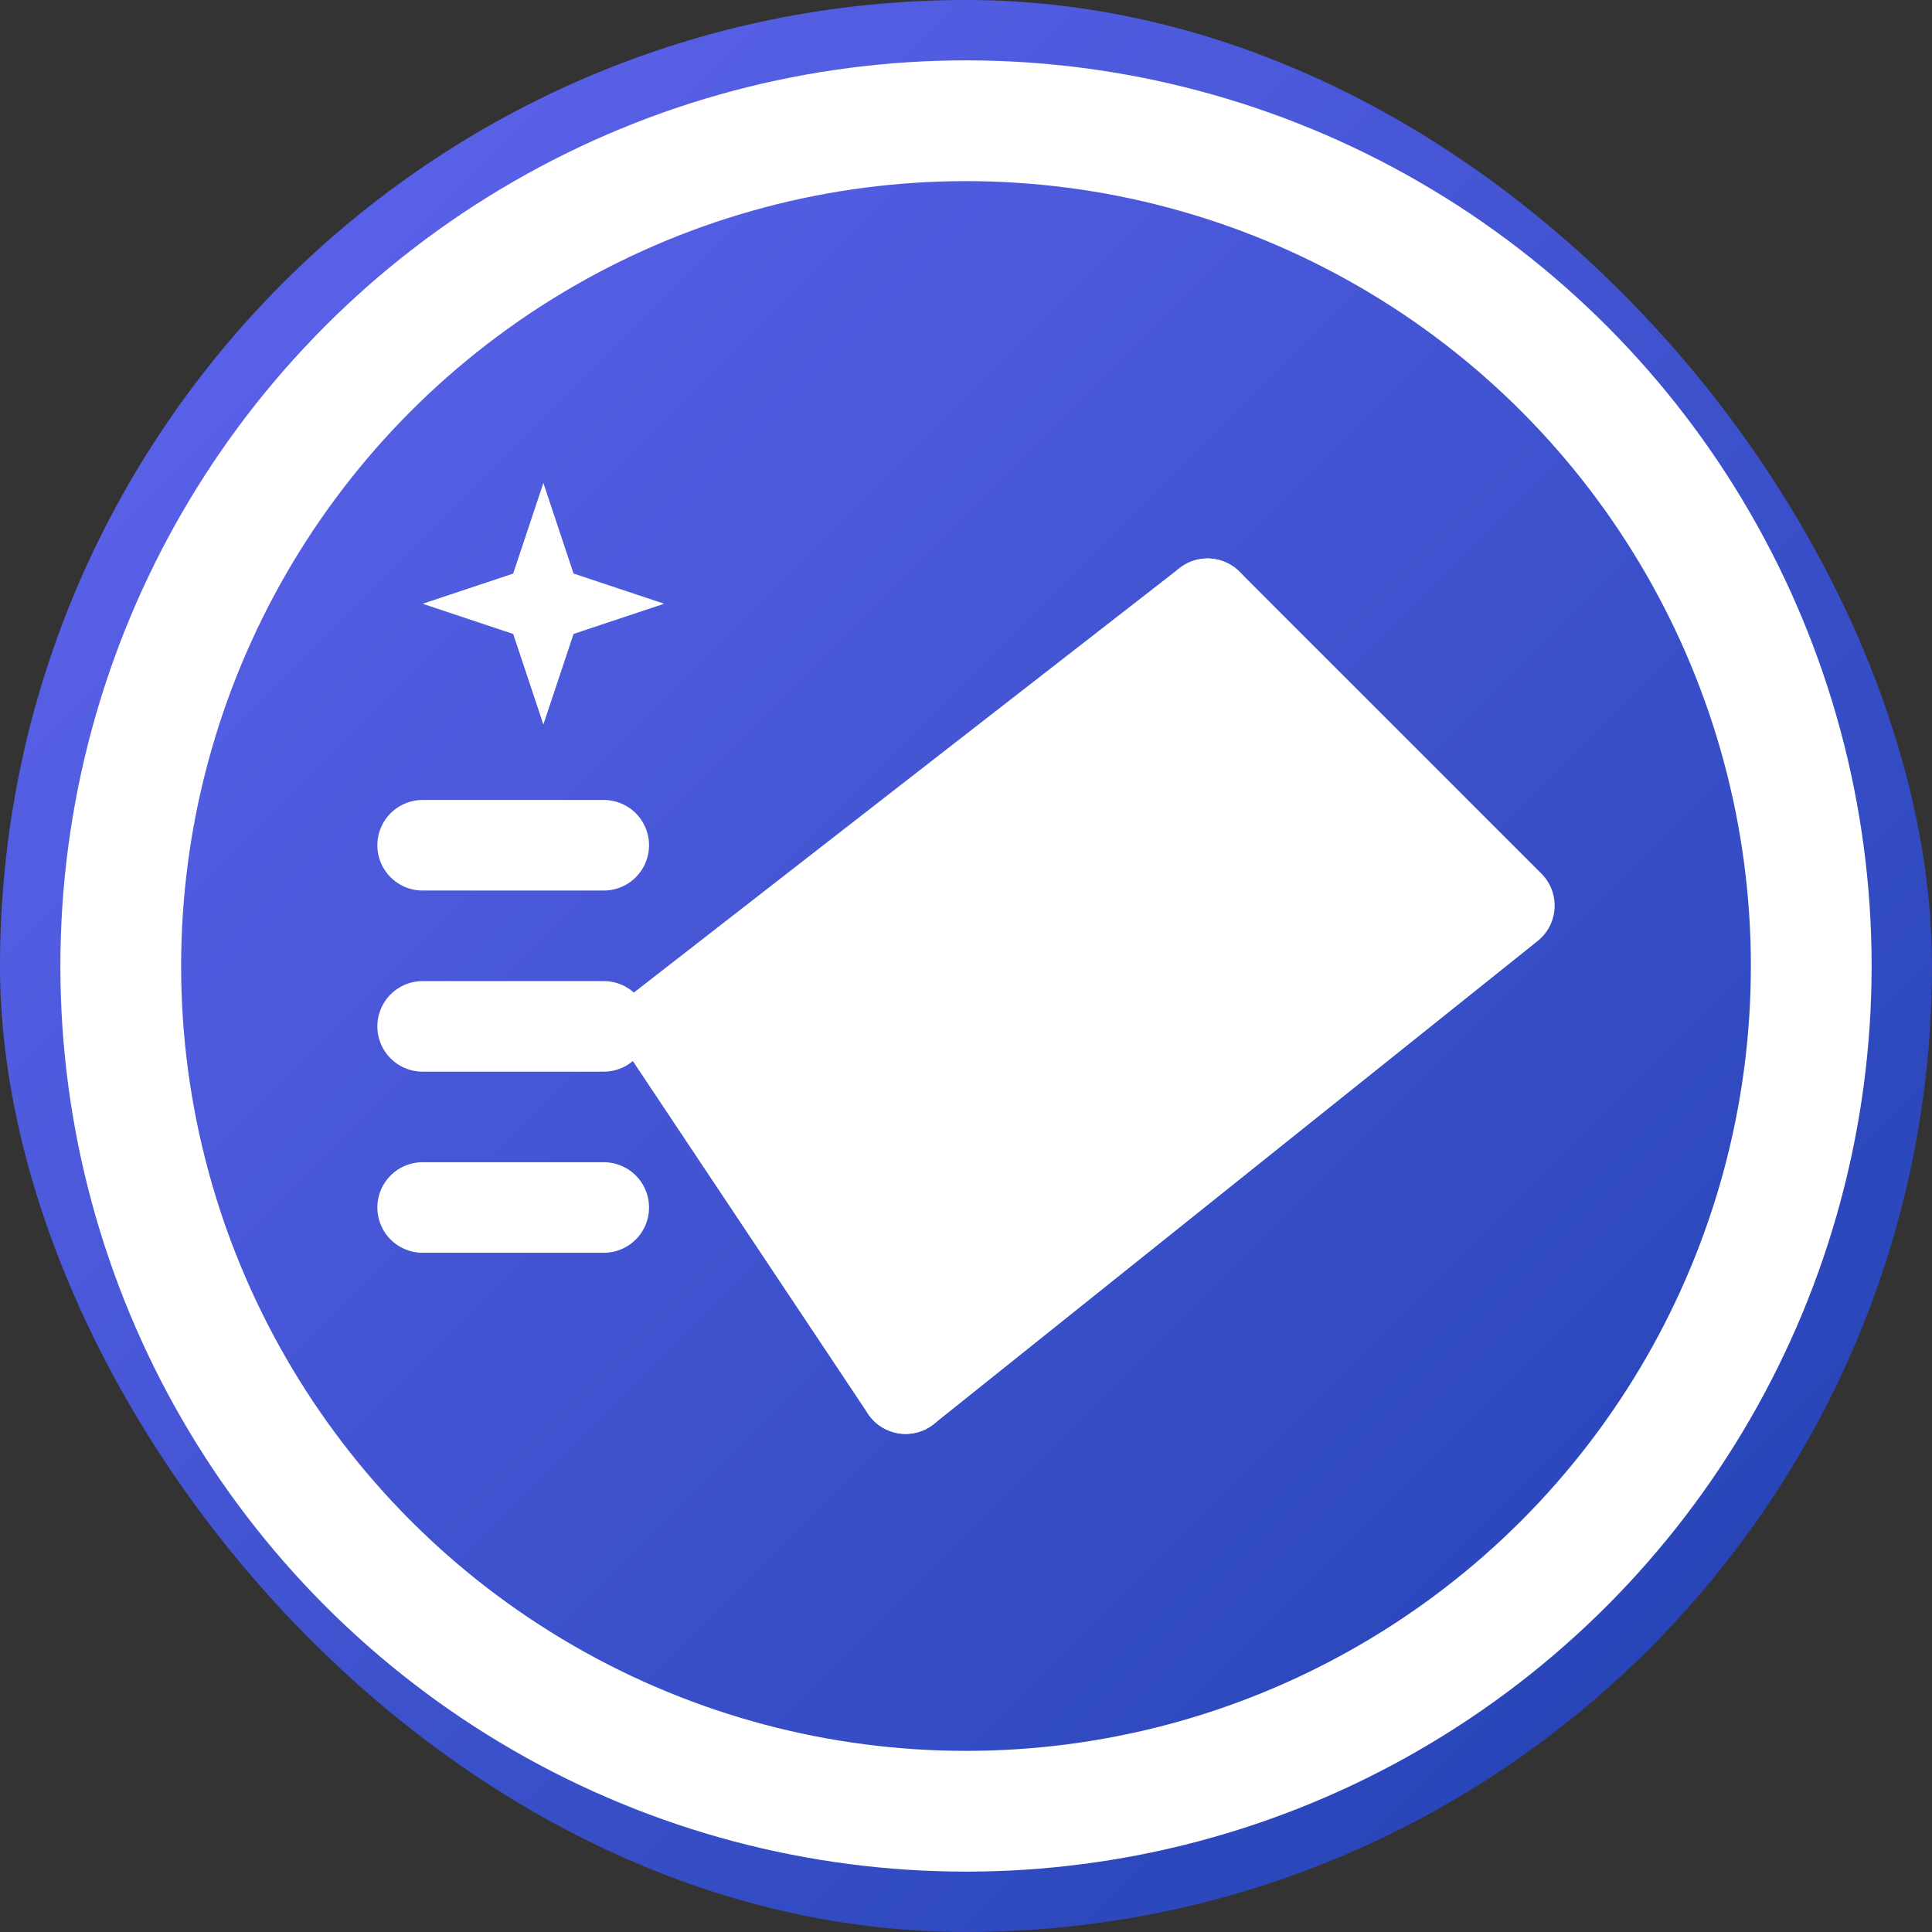 <svg width="32" height="32" viewBox="0 0 32 32" fill="none" xmlns="http://www.w3.org/2000/svg">
  <rect x="0" y="0" width="32" height="32" fill="#333333" stroke="none"/>
  <defs>
    <linearGradient id="gradient" x1="0%" y1="0%" x2="100%" y2="100%">
      <stop offset="0%" stop-color="#6366F1" />
      <stop offset="100%" stop-color="#1E40AF" />
    </linearGradient>
  </defs>
  <rect width="32" height="32" fill="url(#gradient)" rx="16"/>
  
  <!-- Circle border -->
  <circle cx="16" cy="16" r="14" fill="none" stroke="white" stroke-width="2"/>
  
  <!-- Paper airplane (larger, centered) -->
  <path d="M11 17 L20 10 L15 23 L11 17 Z" fill="white" stroke="white" stroke-width="1.5" stroke-linejoin="round"/>
  <path d="M15 23 L20 10 L25 15 L15 23 Z" fill="white" stroke="white" stroke-width="1.5" stroke-linejoin="round"/>
  
  <!-- Speed lines (horizontal) -->
  <line x1="7" y1="14" x2="10" y2="14" stroke="white" stroke-width="1.5" stroke-linecap="round"/>
  <line x1="7" y1="17" x2="10" y2="17" stroke="white" stroke-width="1.5" stroke-linecap="round"/>
  <line x1="7" y1="20" x2="10" y2="20" stroke="white" stroke-width="1.5" stroke-linecap="round"/>
  
  <!-- Four-pointed star (top left) -->
  <path d="M9 8 L9.5 9.5 L11 10 L9.5 10.5 L9 12 L8.5 10.5 L7 10 L8.5 9.5 Z" fill="white"/>
</svg>